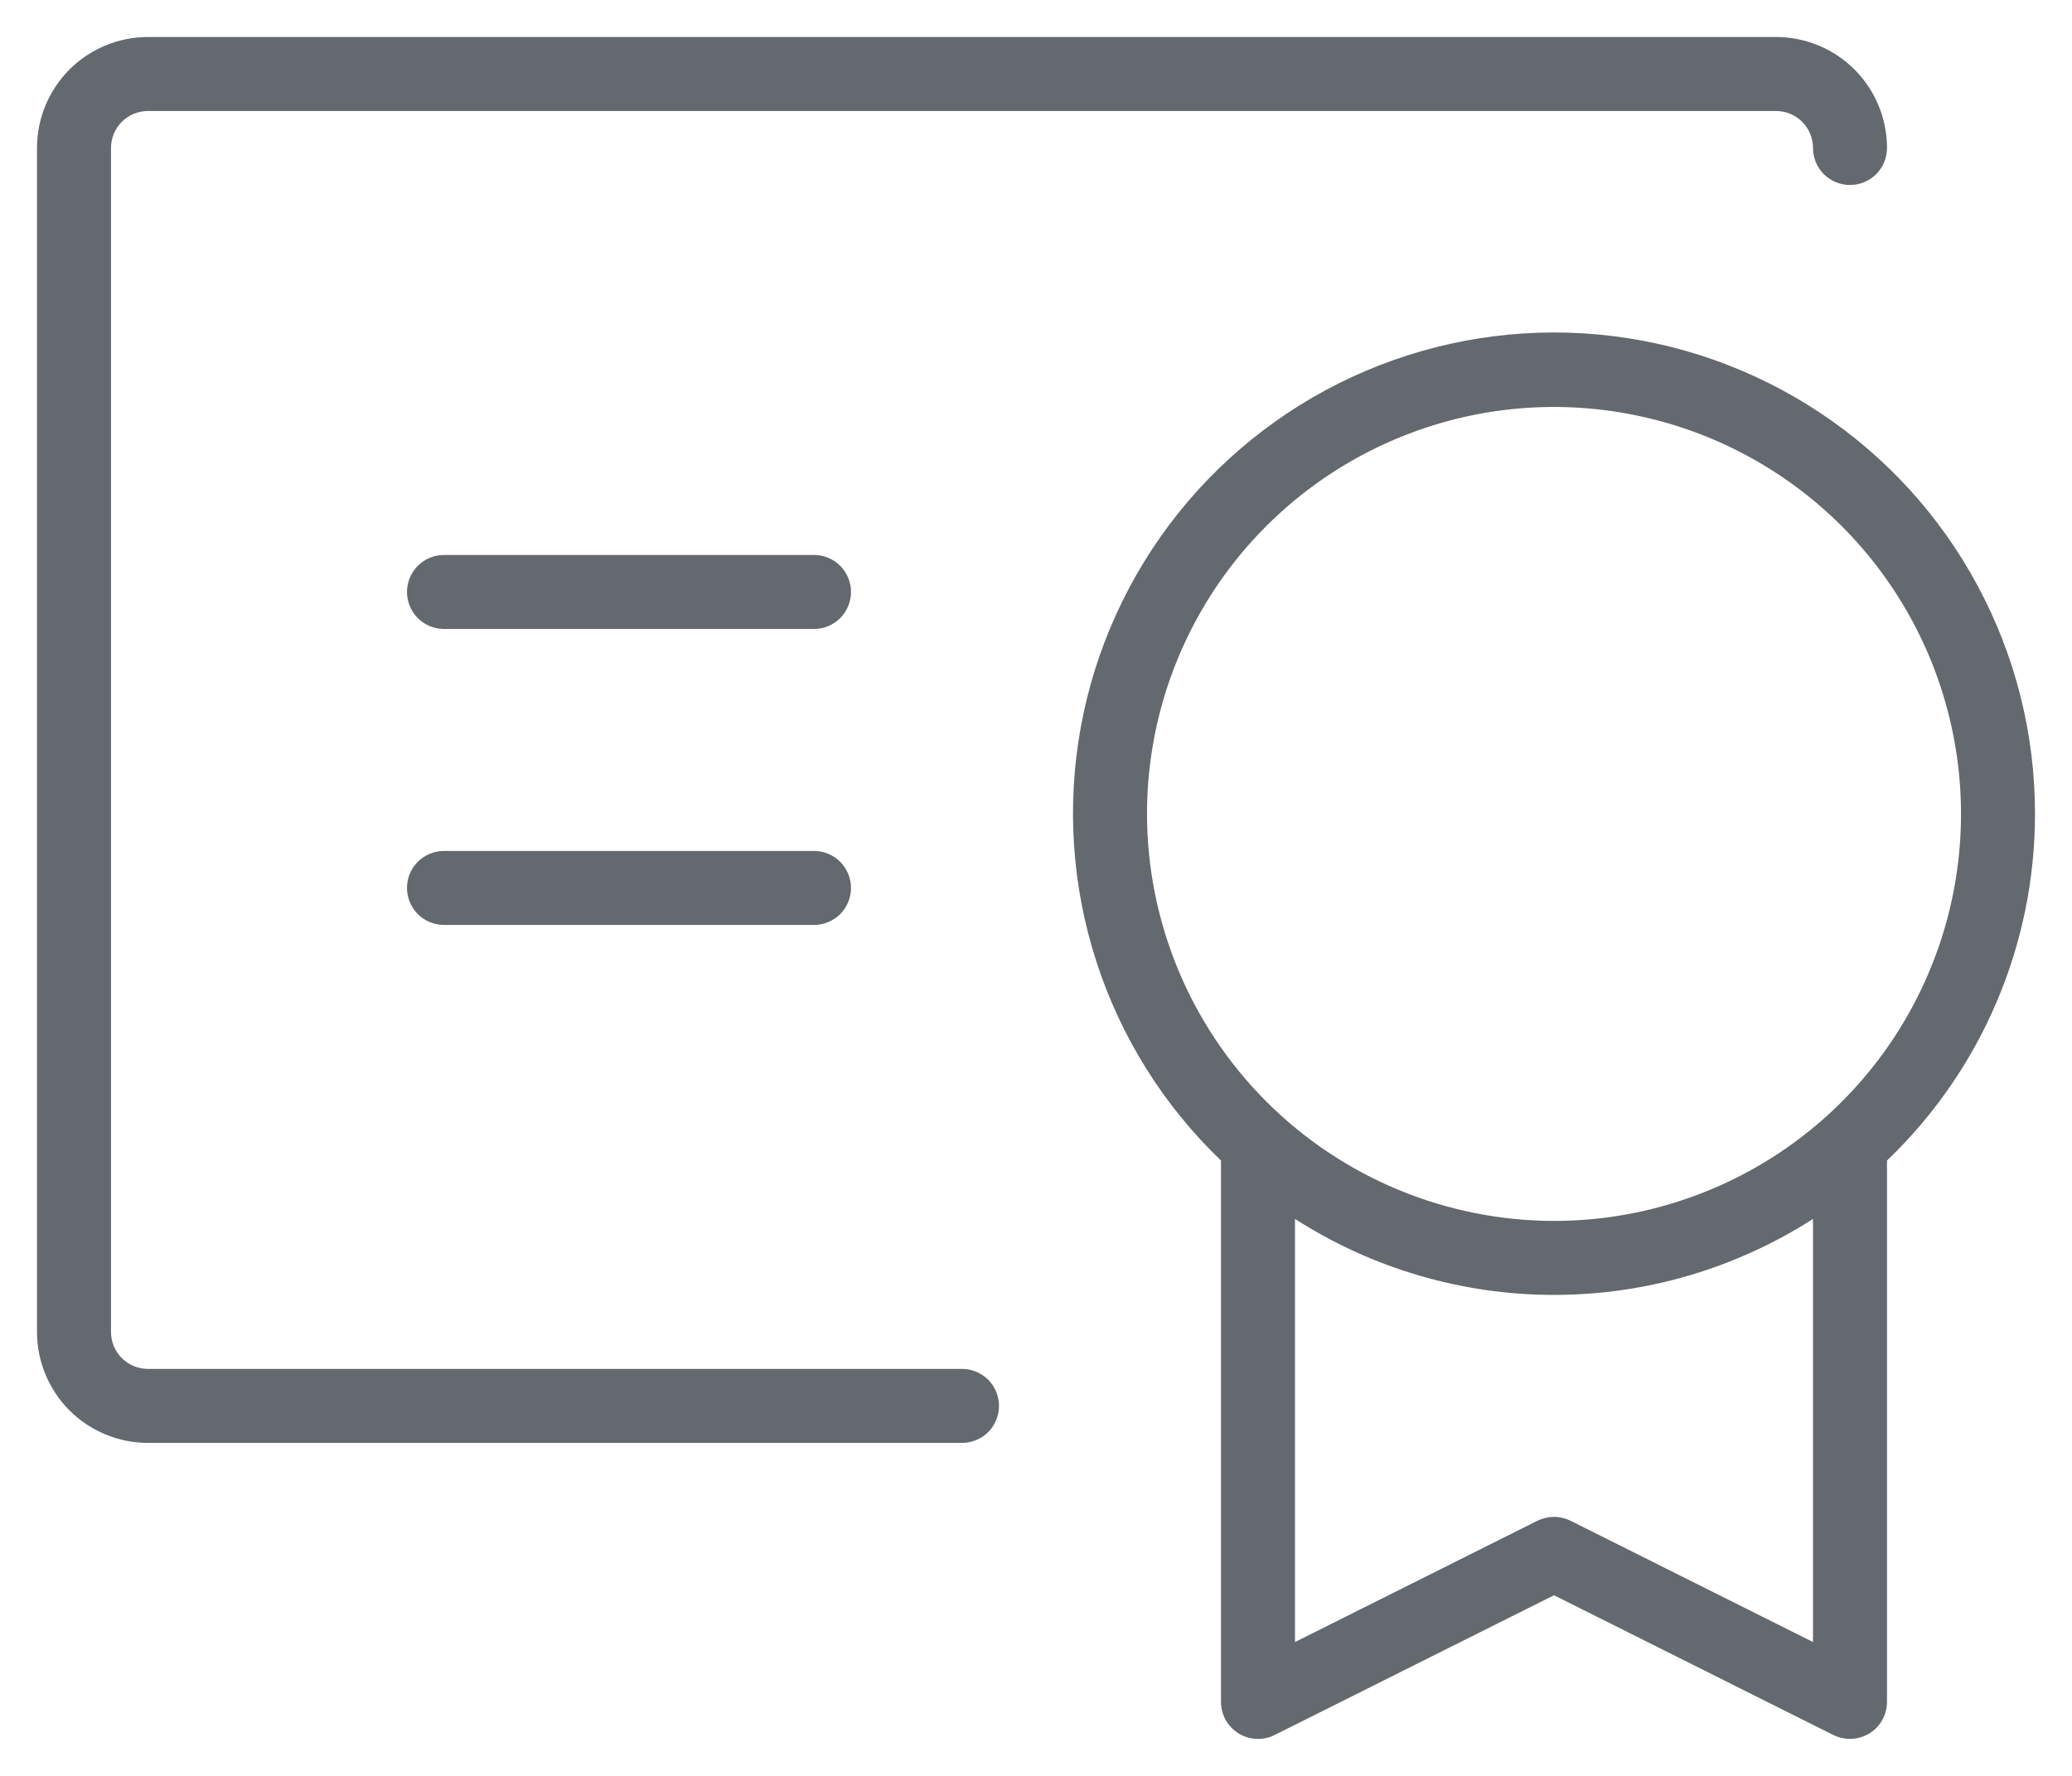 <svg width="28" height="24" viewBox="0 0 28 24" fill="none" xmlns="http://www.w3.org/2000/svg">
<path d="M27.5 11C27.501 9.925 27.236 8.867 26.727 7.92C26.219 6.972 25.484 6.166 24.587 5.573C23.691 4.98 22.662 4.618 21.591 4.52C20.52 4.423 19.443 4.592 18.454 5.013C17.465 5.434 16.596 6.094 15.924 6.933C15.253 7.773 14.8 8.765 14.606 9.823C14.413 10.88 14.484 11.969 14.815 12.992C15.145 14.015 15.724 14.94 16.5 15.684V23C16.5 23.085 16.522 23.169 16.563 23.244C16.605 23.318 16.665 23.381 16.737 23.426C16.81 23.471 16.892 23.496 16.978 23.5C17.063 23.504 17.148 23.486 17.224 23.448L21 21.559L24.776 23.448C24.846 23.482 24.922 23.5 25 23.5C25.133 23.5 25.26 23.447 25.354 23.354C25.447 23.26 25.5 23.133 25.5 23V15.684C26.132 15.079 26.636 14.351 26.979 13.547C27.323 12.742 27.5 11.875 27.5 11ZM15.5 11C15.5 9.912 15.823 8.849 16.427 7.944C17.031 7.04 17.89 6.335 18.895 5.919C19.9 5.502 21.006 5.393 22.073 5.606C23.14 5.818 24.12 6.342 24.889 7.111C25.658 7.88 26.182 8.86 26.394 9.927C26.607 10.994 26.498 12.1 26.081 13.105C25.665 14.11 24.96 14.969 24.056 15.573C23.151 16.177 22.088 16.5 21 16.5C19.542 16.498 18.144 15.918 17.113 14.887C16.082 13.856 15.502 12.458 15.5 11ZM24.5 22.191L21.224 20.552C21.154 20.518 21.078 20.5 21 20.5C20.922 20.5 20.846 20.518 20.776 20.552L17.5 22.191V16.473C18.544 17.143 19.759 17.5 21 17.5C22.241 17.5 23.456 17.143 24.5 16.473V22.191ZM13.5 19C13.5 19.133 13.447 19.26 13.354 19.354C13.26 19.447 13.133 19.5 13 19.5H2C1.602 19.5 1.221 19.342 0.939 19.061C0.658 18.779 0.5 18.398 0.5 18V2C0.5 1.602 0.658 1.221 0.939 0.939C1.221 0.658 1.602 0.5 2 0.5H24C24.398 0.5 24.779 0.658 25.061 0.939C25.342 1.221 25.5 1.602 25.5 2C25.5 2.133 25.447 2.26 25.354 2.354C25.26 2.447 25.133 2.5 25 2.5C24.867 2.5 24.74 2.447 24.646 2.354C24.553 2.26 24.5 2.133 24.5 2C24.5 1.867 24.447 1.74 24.354 1.646C24.26 1.553 24.133 1.5 24 1.5H2C1.867 1.5 1.74 1.553 1.646 1.646C1.553 1.74 1.5 1.867 1.5 2V18C1.5 18.133 1.553 18.26 1.646 18.354C1.74 18.447 1.867 18.5 2 18.5H13C13.133 18.5 13.26 18.553 13.354 18.646C13.447 18.74 13.5 18.867 13.5 19ZM11.5 12C11.5 12.133 11.447 12.26 11.354 12.354C11.26 12.447 11.133 12.5 11 12.5H6C5.867 12.5 5.74 12.447 5.646 12.354C5.553 12.26 5.5 12.133 5.5 12C5.5 11.867 5.553 11.74 5.646 11.646C5.74 11.553 5.867 11.5 6 11.5H11C11.133 11.5 11.26 11.553 11.354 11.646C11.447 11.74 11.5 11.867 11.5 12ZM11.5 8C11.5 8.133 11.447 8.26 11.354 8.354C11.26 8.447 11.133 8.5 11 8.5H6C5.867 8.5 5.74 8.447 5.646 8.354C5.553 8.26 5.5 8.133 5.5 8C5.5 7.867 5.553 7.74 5.646 7.646C5.74 7.553 5.867 7.5 6 7.5H11C11.133 7.5 11.26 7.553 11.354 7.646C11.447 7.74 11.5 7.867 11.5 8Z" fill="#63696E"/>
</svg>
